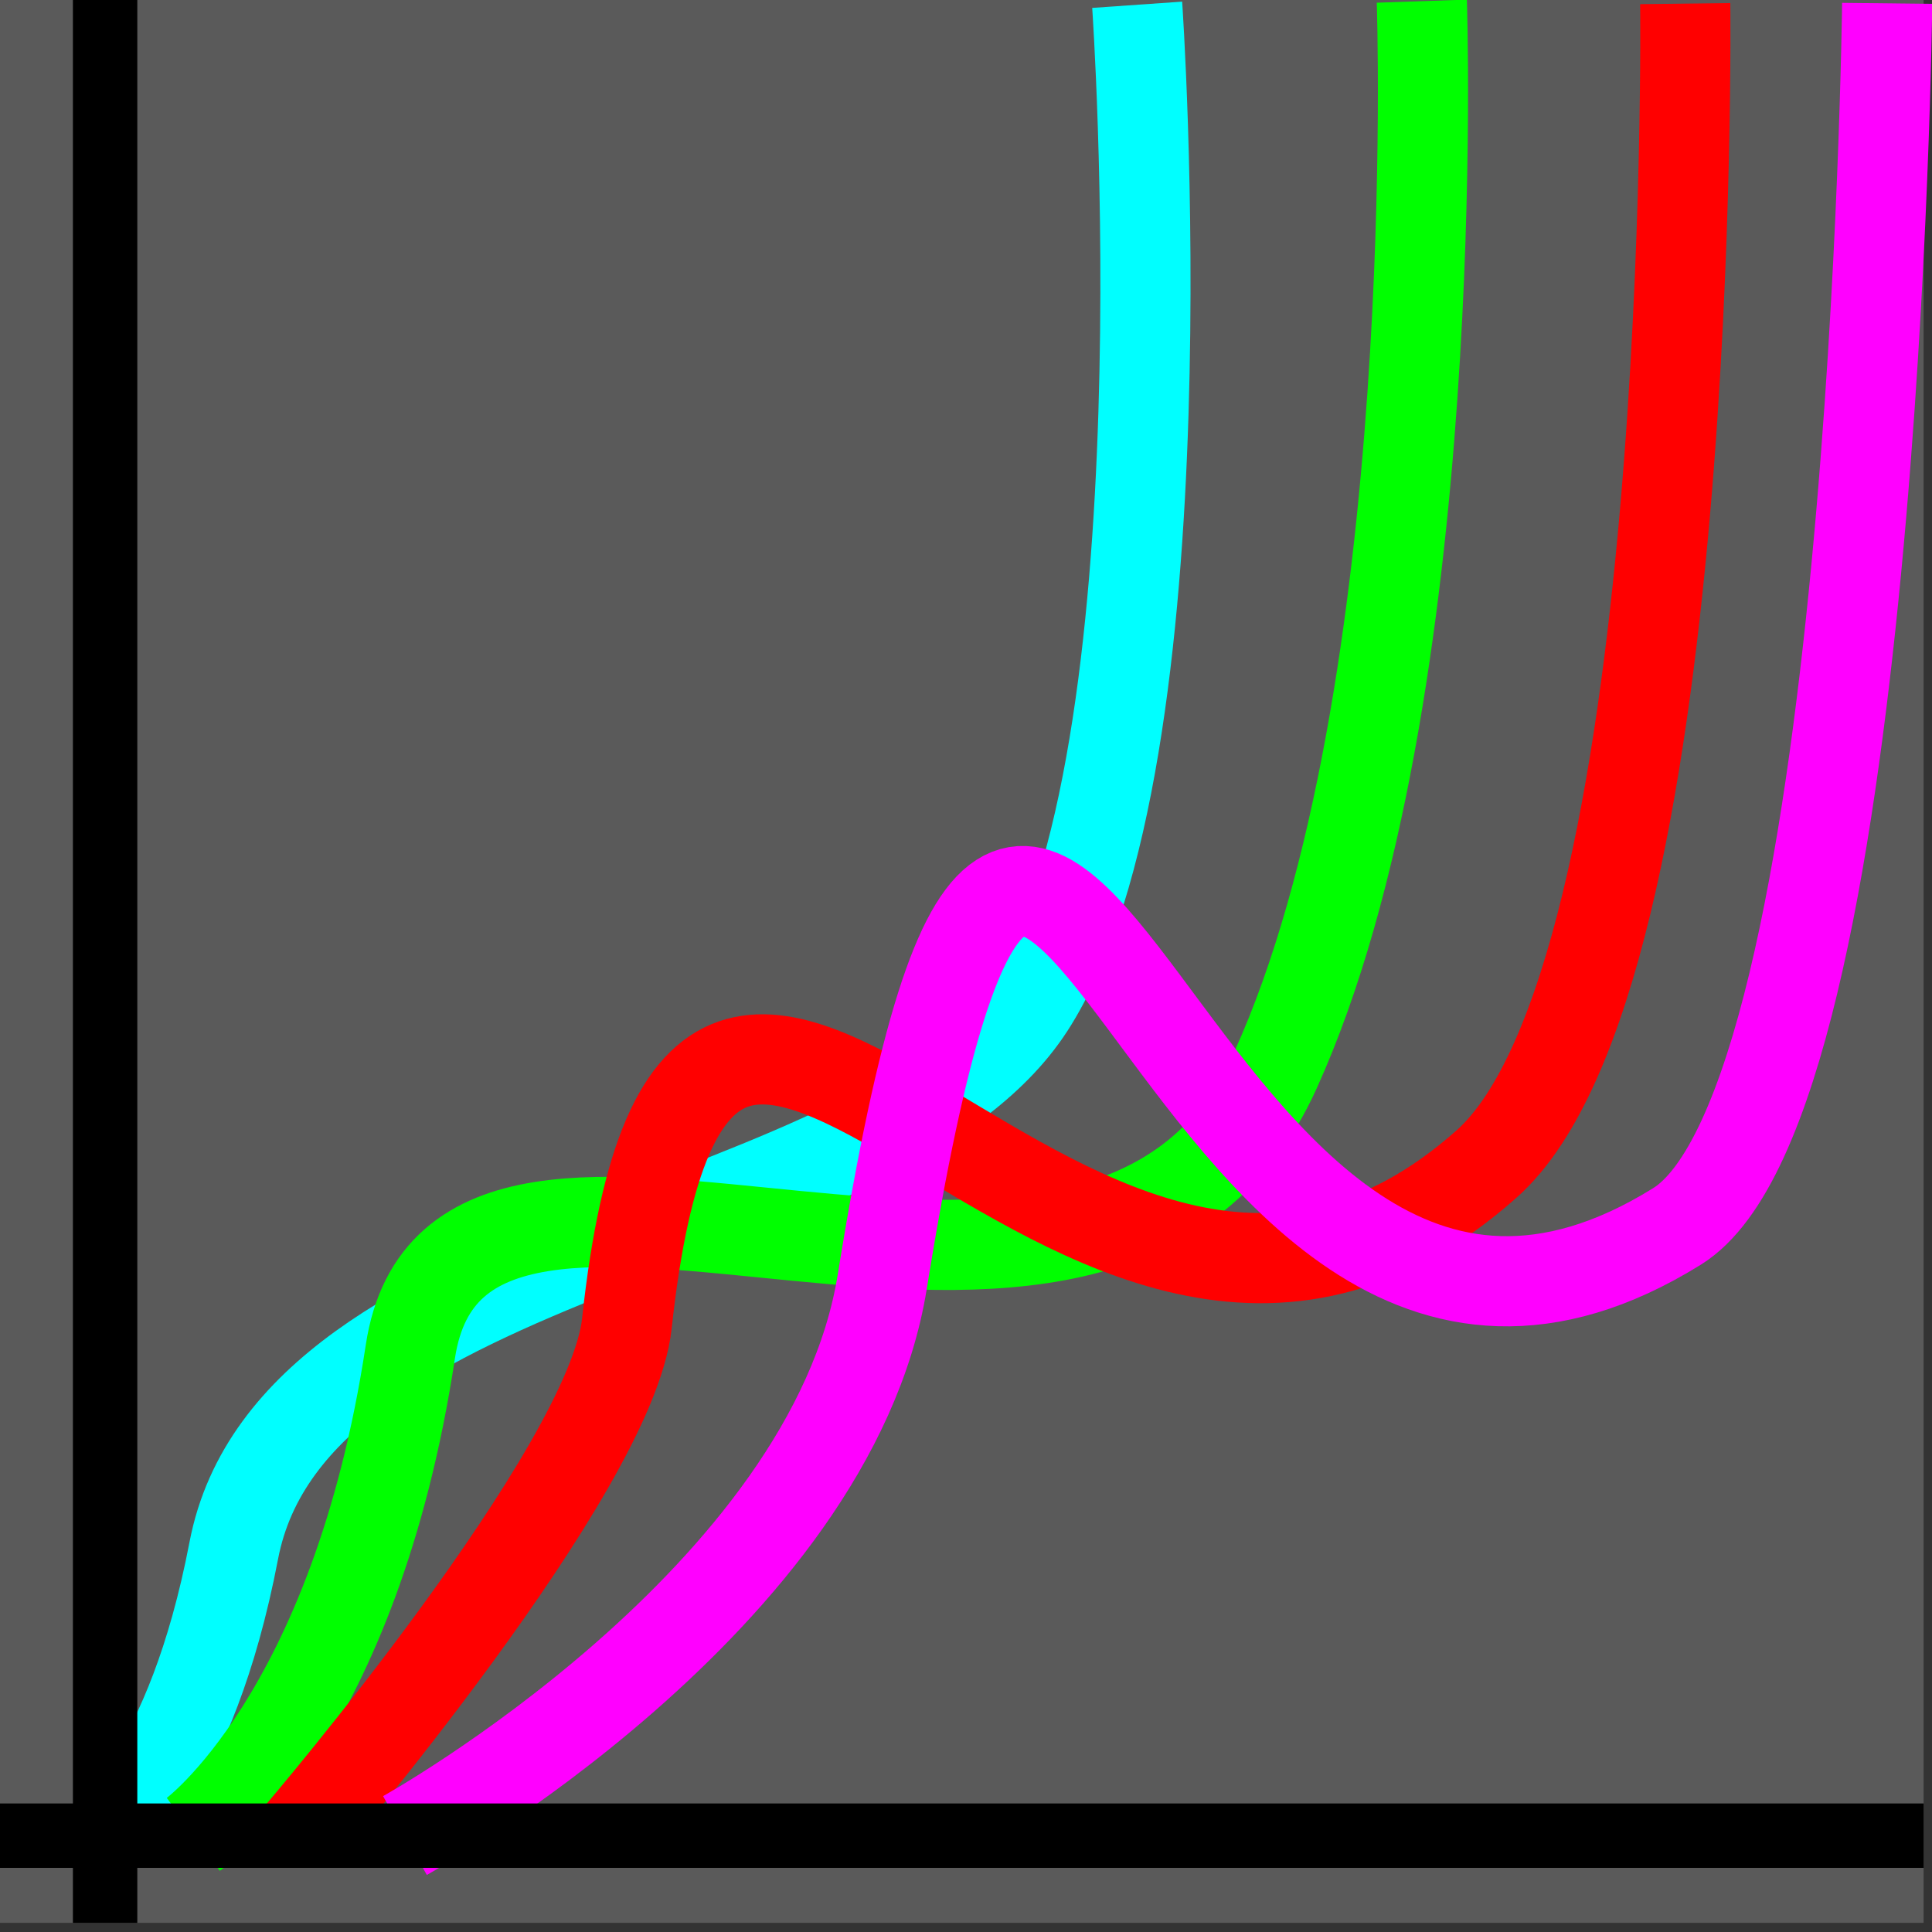 <?xml version="1.0" encoding="UTF-8" standalone="no"?>
<svg
   xmlns:dc="http://purl.org/dc/elements/1.1/"
   xmlns:cc="http://creativecommons.org/ns#"
   xmlns:rdf="http://www.w3.org/1999/02/22-rdf-syntax-ns#"
   xmlns:svg="http://www.w3.org/2000/svg"
   xmlns="http://www.w3.org/2000/svg"
   xmlns:sodipodi="http://sodipodi.sourceforge.net/DTD/sodipodi-0.dtd"
   xmlns:inkscape="http://www.inkscape.org/namespaces/inkscape"
   sodipodi:docname="nline2d.svg"
   inkscape:version="1.0beta2 (2b71d25, 2019-12-03)"
   id="svg8"
   version="1.1"
   viewBox="0 0 15 15"
   height="15mm"
   width="15mm"
   inkscape:export-filename="/Users/TylerAnderson/Coding/Swift/Treviz/Resources/Plot type icons/nline2d.png"
   inkscape:export-xdpi="96"
   inkscape:export-ydpi="96">
  <rect x="0" y="0" width="15" height="15" fill="#333333" stroke="none"/>
  <defs
     id="defs2">
    <rect
       x="13.607"
       y="30.994"
       width="22.656"
       height="13.099"
       id="rect840" />
  </defs>
  <sodipodi:namedview
     inkscape:snap-nodes="false"
     inkscape:window-maximized="0"
     inkscape:window-y="23"
     inkscape:window-x="0"
     inkscape:window-height="650"
     inkscape:window-width="1280"
     showgrid="false"
     inkscape:document-rotation="0"
     inkscape:current-layer="layer1"
     inkscape:document-units="mm"
     inkscape:cy="19.902009"
     inkscape:cx="-12.021084"
     inkscape:zoom="4.2446125"
     inkscape:pageshadow="2"
     inkscape:pageopacity="0.0"
     borderopacity="1.0"
     bordercolor="#666666"
     pagecolor="#ffffff"
     id="base"
     inkscape:snap-midpoints="false"
     inkscape:snap-intersection-paths="true"
     inkscape:object-nodes="false" />
  <g
     id="layer1"
     inkscape:groupmode="layer"
     inkscape:label="Layer 1">
    <rect
       style="fill:#f9f9f9;stroke-width:0.523;stroke-linejoin:round;stroke-miterlimit:4;stroke-dasharray:none;stroke-dashoffset:37.795;fill-opacity:0.2"
       id="rect9673"
       width="14.935"
       height="14.932"
       x="0"
       y="-0.003" />
    <path
       style="fill:none;stroke:#00ffff;stroke-width:0.7;stroke-linecap:butt;stroke-linejoin:miter;stroke-miterlimit:4;stroke-dasharray:none;stroke-opacity:1"
       d="m 8.829,0.037 c 0,0 0.409,5.857 -0.836,7.778 C 6.835,9.601 2.274,9.64 1.815,12.039 1.481,13.783 0.815,14.252 0.815,14.252"
       id="path1625-2"
       inkscape:connector-curvature="0"
       sodipodi:nodetypes="cssc" />
    <path
       sodipodi:nodetypes="cssc"
       inkscape:connector-curvature="0"
       id="path1625"
       d="m 11.039,0.009 c 0,0 0.185,5.386 -1.137,8.301 C 8.537,11.318 3.564,7.999 3.186,10.494 2.756,13.329 1.501,14.242 1.501,14.242"
       style="fill:none;stroke:#00ff00;stroke-width:0.7;stroke-linecap:butt;stroke-linejoin:miter;stroke-miterlimit:4;stroke-dasharray:none;stroke-opacity:1" />
    <path
       style="fill:none;stroke:#ff0000;stroke-width:0.7;stroke-linecap:butt;stroke-linejoin:miter;stroke-miterlimit:4;stroke-dasharray:none;stroke-opacity:1"
       d="m 13.084,0.028 c 0,0 0.093,7.558 -1.543,9.01 C 8.299,11.914 5.437,5 4.867,10.276 4.743,11.419 2.324,14.246 2.324,14.246"
       id="path1625-9"
       inkscape:connector-curvature="0"
       sodipodi:nodetypes="cssc" />
    <path
       sodipodi:nodetypes="cssc"
       inkscape:connector-curvature="0"
       id="path1625-9-4"
       d="m 14.652,0.026 c 0,0 -0.096,8.541 -1.632,9.496 C 8.96,12.044 8.098,2.206 6.85,9.95 6.453,12.415 3.144,14.251 3.144,14.251"
       style="fill:none;stroke:#ff00ff;stroke-width:0.7;stroke-linecap:butt;stroke-linejoin:miter;stroke-miterlimit:4;stroke-dasharray:none;stroke-opacity:1" />
    <path
       style="fill:none;stroke:#000000;stroke-width:0.5;stroke-linecap:butt;stroke-linejoin:miter;stroke-miterlimit:4;stroke-dasharray:none;stroke-opacity:1"
       d="M 0.816,14.929 V -0.003"
       id="path878"
       inkscape:connector-curvature="0" />
    <path
       inkscape:connector-curvature="0"
       id="path878-8"
       d="M 0,14.252 H 14.935"
       style="fill:none;stroke:#000000;stroke-width:0.5;stroke-linecap:butt;stroke-linejoin:miter;stroke-miterlimit:4;stroke-dasharray:none;stroke-opacity:1" />
  </g>
</svg>
